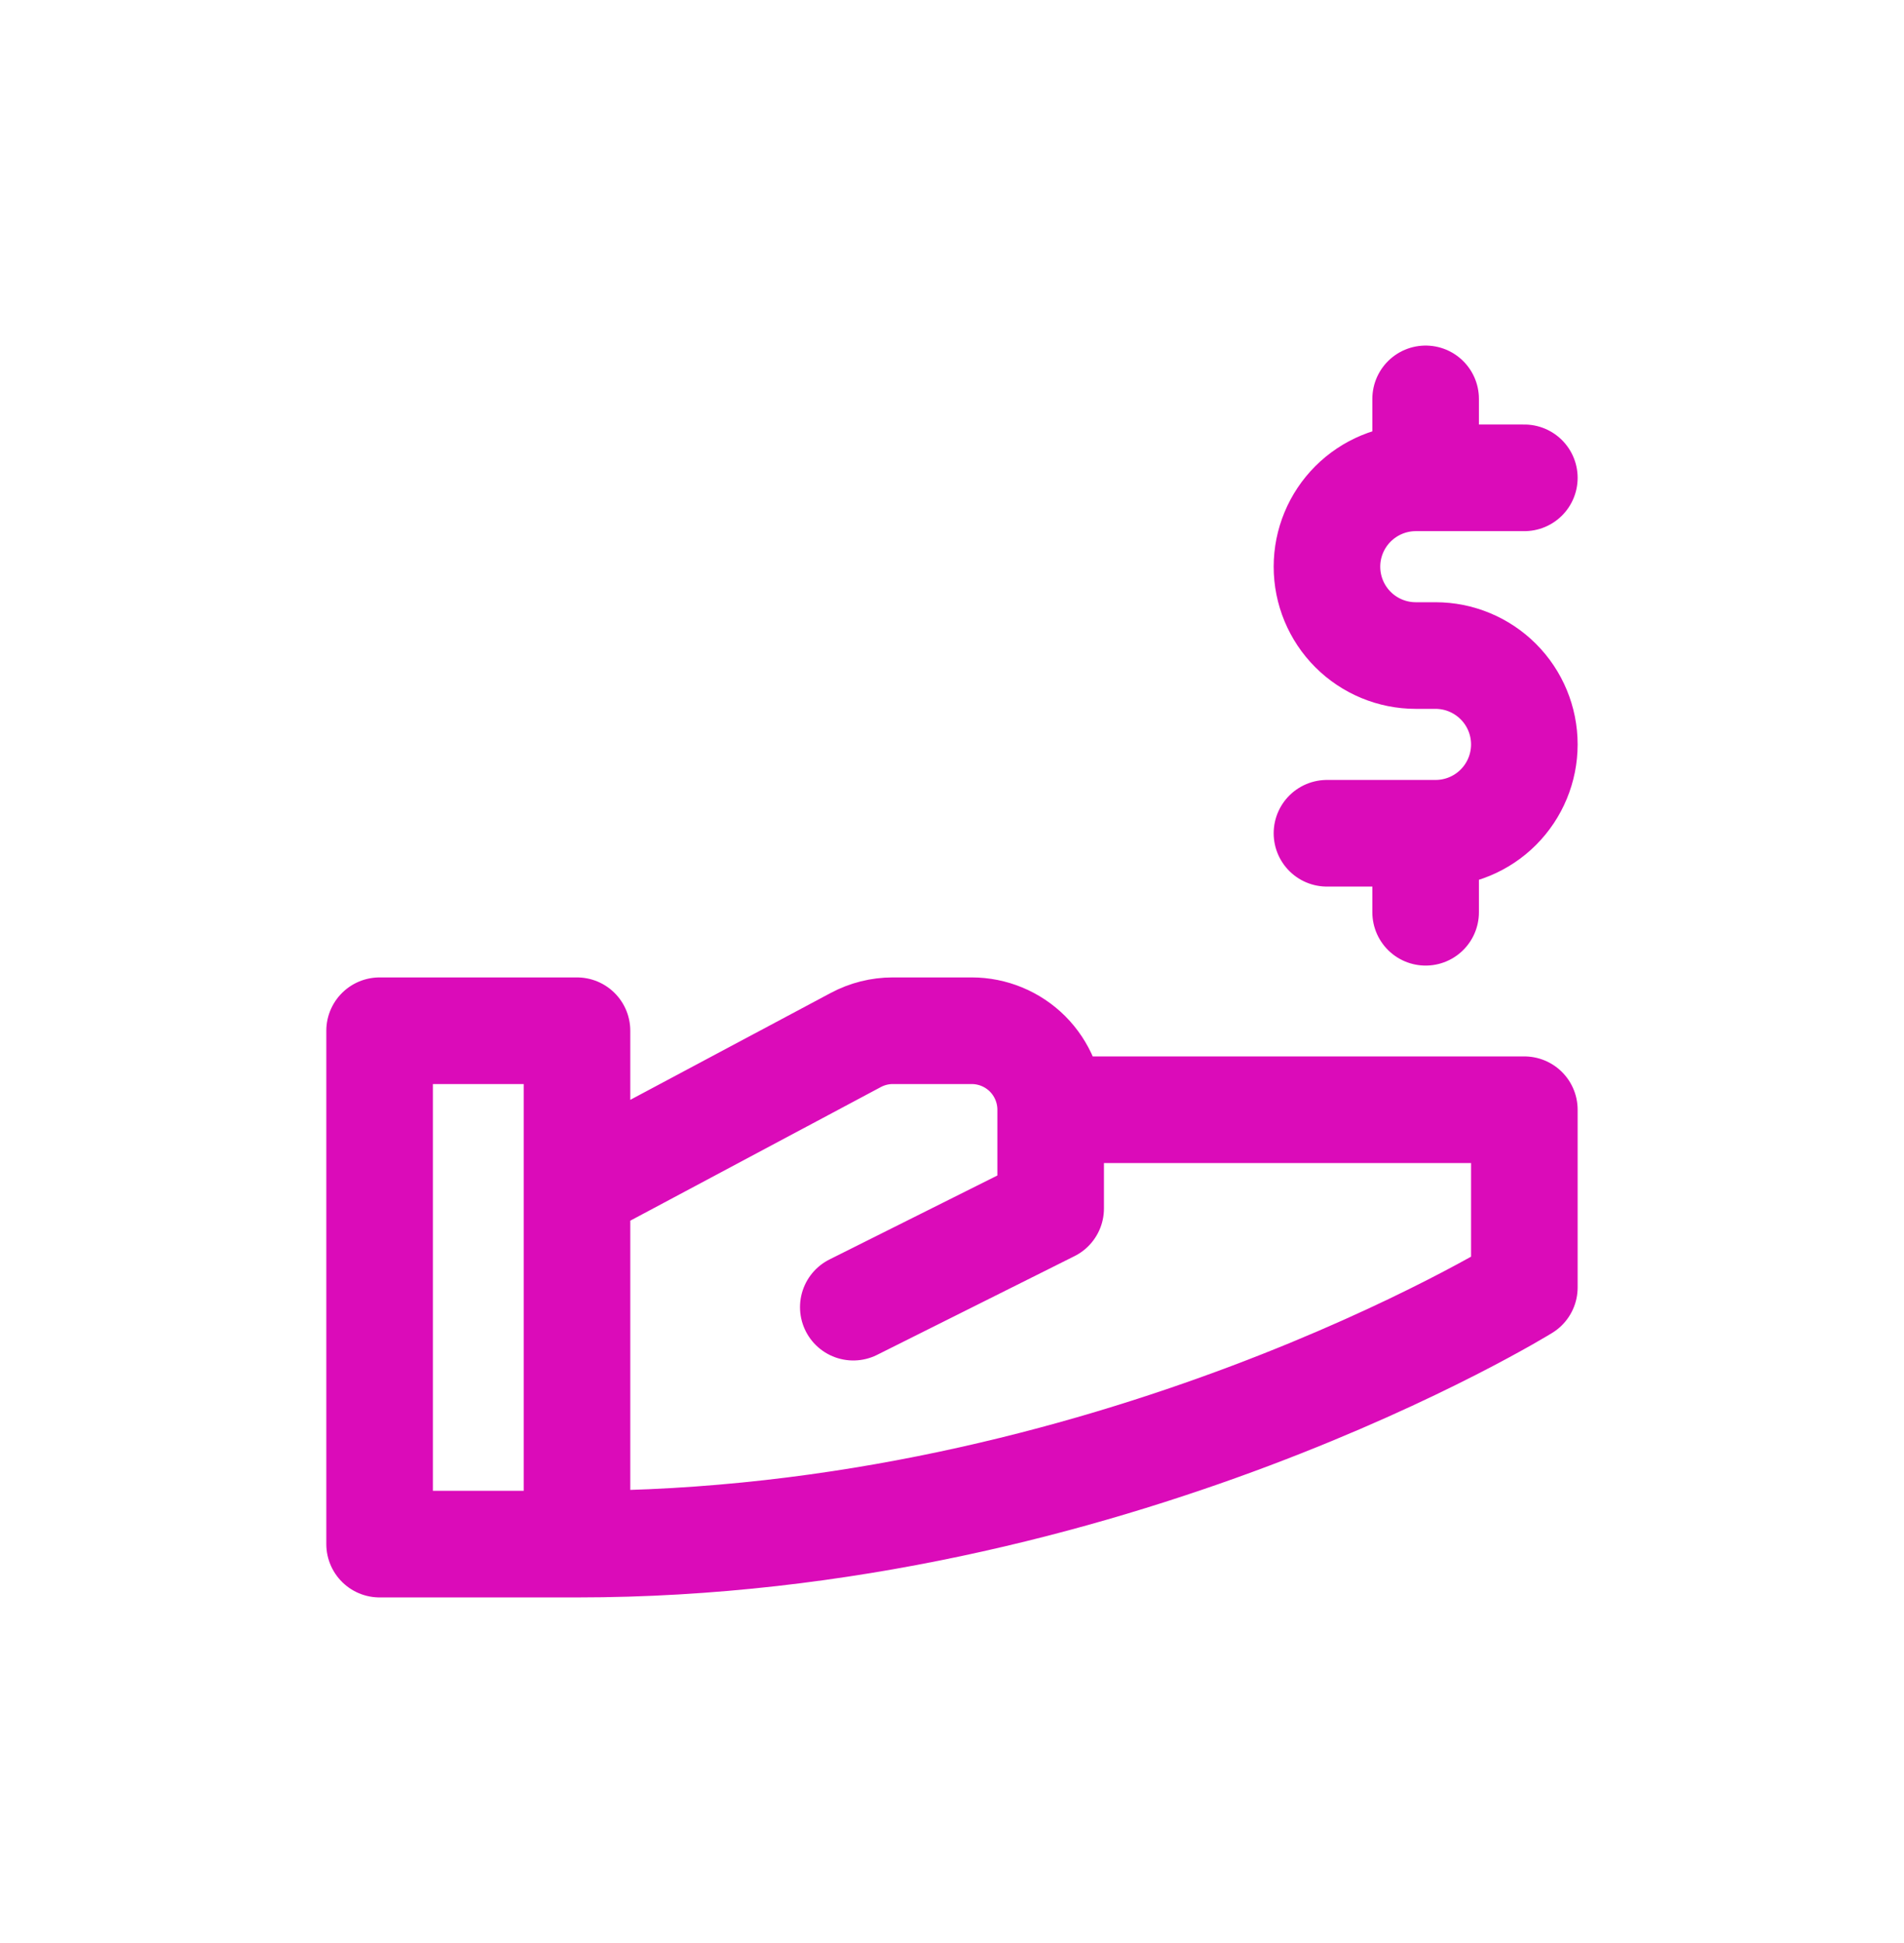<svg width="50" height="51" viewBox="0 0 40 41" fill="none" xmlns="http://www.w3.org/2000/svg">
<path d="M12.083 32.583H7.916V21.75H12.083V25.083M12.083 32.583V25.083M12.083 32.583C23.333 32.583 32.083 27.167 32.083 27.167V23.417H22.083M12.083 25.083L17.966 21.947C18.207 21.818 18.476 21.75 18.749 21.75H20.416C20.858 21.75 21.282 21.926 21.595 22.238C21.907 22.551 22.083 22.975 22.083 23.417M22.083 23.417V25.5L17.916 27.583M29.999 17.583H30.208C30.705 17.583 31.182 17.386 31.534 17.034C31.885 16.683 32.083 16.206 32.083 15.708C32.083 15.211 31.885 14.734 31.534 14.383C31.182 14.031 30.705 13.833 30.208 13.833H29.791C29.294 13.833 28.817 13.636 28.465 13.284C28.114 12.933 27.916 12.456 27.916 11.958C27.916 11.461 28.114 10.984 28.465 10.633C28.817 10.281 29.294 10.083 29.791 10.083H29.999M29.999 17.583H27.916M29.999 17.583V19.25M29.999 10.083H32.083M29.999 10.083V8.417" stroke="#DB0BB9" stroke-width="2.25" stroke-linecap="round" stroke-linejoin="round"/>
</svg>
